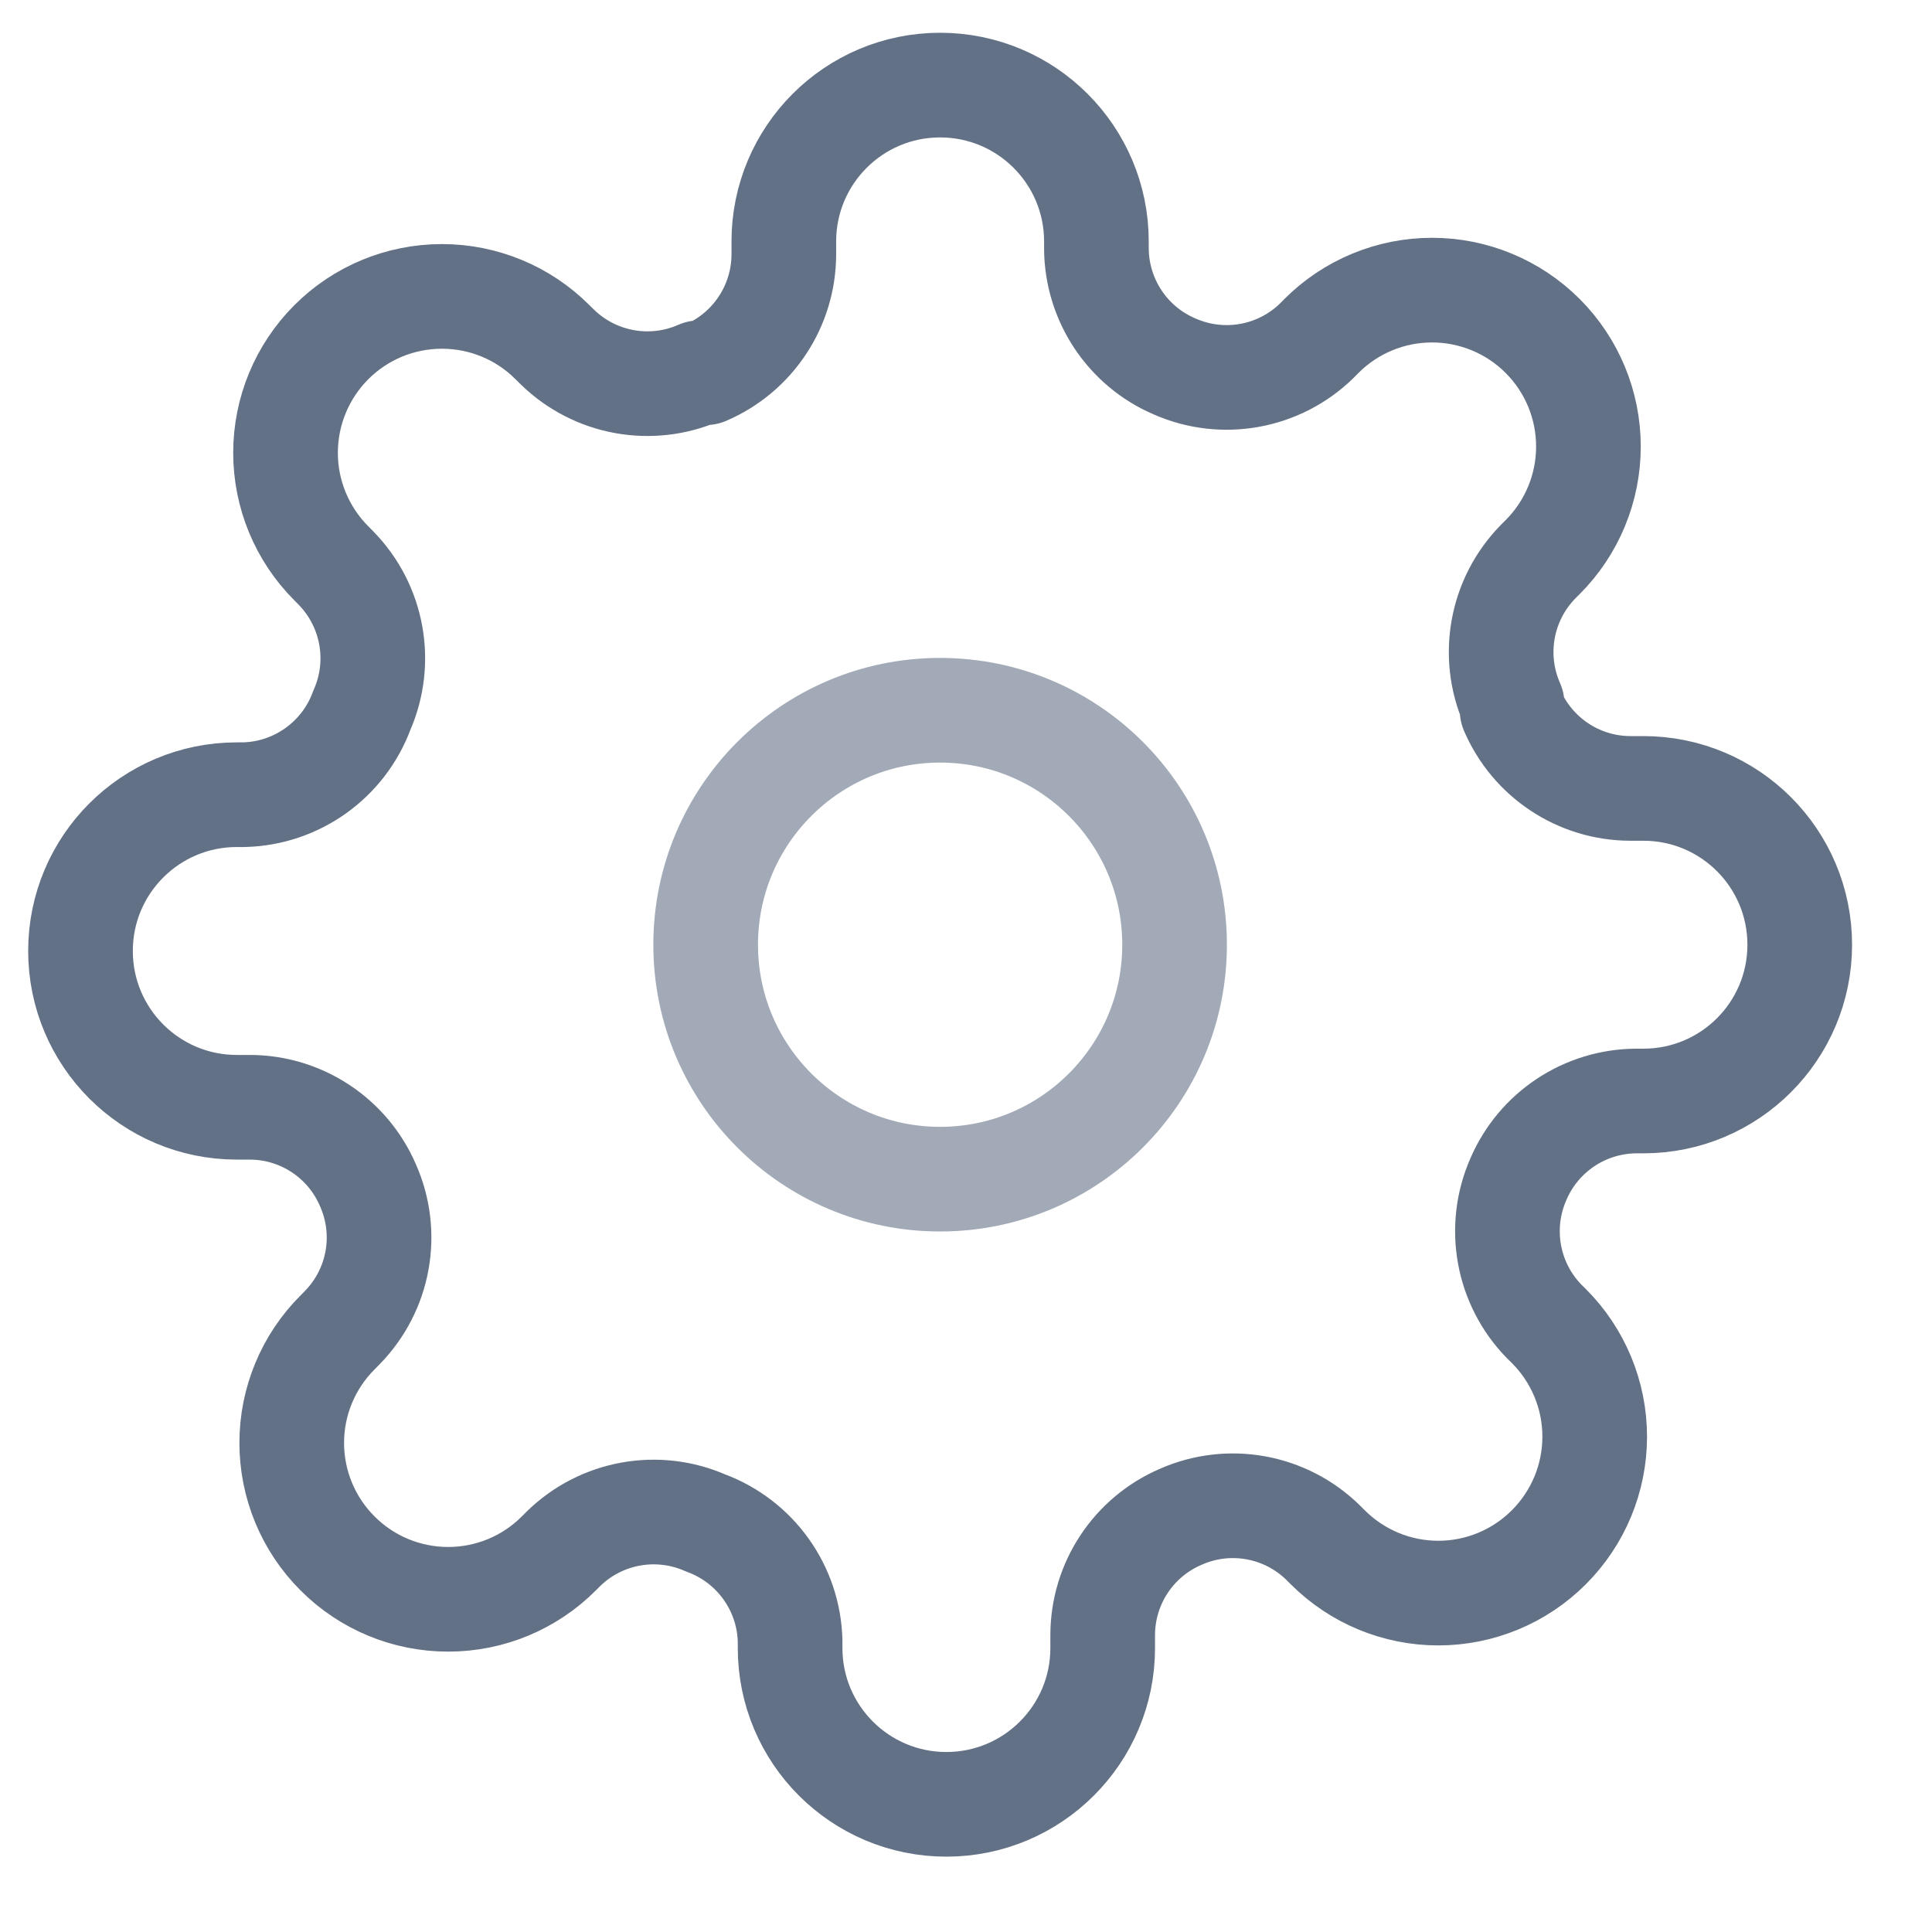 <svg width="24" height="24" viewBox="0 0 24 24" fill="none" xmlns="http://www.w3.org/2000/svg">
<path opacity="0.6" fill-rule="evenodd" clip-rule="evenodd" d="M11.678 14.648C13.287 14.648 14.591 13.344 14.591 11.736C14.591 10.127 13.287 8.823 11.678 8.823C10.07 8.823 8.766 10.127 8.766 11.736C8.766 13.344 10.07 14.648 11.678 14.648Z" stroke="#627185" stroke-width="1.3" stroke-linecap="round" stroke-linejoin="round"/>
<path fill-rule="evenodd" clip-rule="evenodd" d="M18.862 14.648C18.598 15.247 18.725 15.947 19.182 16.415L19.241 16.473C19.605 16.837 19.81 17.331 19.81 17.847C19.81 18.362 19.605 18.856 19.241 19.22C18.877 19.585 18.382 19.79 17.867 19.79C17.352 19.79 16.858 19.585 16.493 19.22L16.435 19.162C15.967 18.704 15.267 18.577 14.668 18.842C14.082 19.093 13.7 19.669 13.698 20.308V20.473C13.698 21.545 12.828 22.414 11.756 22.414C10.684 22.414 9.815 21.545 9.815 20.473V20.385C9.799 19.728 9.383 19.146 8.766 18.919C8.167 18.655 7.467 18.782 6.999 19.24L6.941 19.298C6.577 19.663 6.083 19.867 5.567 19.867C5.052 19.867 4.558 19.663 4.194 19.298C3.829 18.934 3.624 18.44 3.624 17.924C3.624 17.409 3.829 16.915 4.194 16.551L4.252 16.492C4.71 16.024 4.837 15.325 4.572 14.726C4.321 14.139 3.745 13.757 3.107 13.755H2.942C1.869 13.755 1 12.886 1 11.813C1 10.741 1.869 9.872 2.942 9.872H3.029C3.686 9.856 4.268 9.441 4.495 8.823C4.759 8.224 4.632 7.525 4.174 7.057L4.116 6.998C3.752 6.634 3.547 6.14 3.547 5.625C3.547 5.109 3.752 4.615 4.116 4.251C4.48 3.886 4.974 3.682 5.49 3.682C6.005 3.682 6.499 3.886 6.863 4.251L6.922 4.309C7.39 4.767 8.089 4.894 8.688 4.63H8.766C9.353 4.378 9.734 3.802 9.737 3.164V2.999C9.737 1.927 10.606 1.057 11.678 1.057C12.751 1.057 13.62 1.927 13.62 2.999V3.086C13.623 3.725 14.004 4.301 14.591 4.552C15.19 4.816 15.889 4.69 16.358 4.232L16.416 4.173C16.78 3.809 17.274 3.604 17.789 3.604C18.305 3.604 18.799 3.809 19.163 4.173C19.528 4.538 19.732 5.032 19.732 5.547C19.732 6.062 19.528 6.556 19.163 6.921L19.105 6.979C18.647 7.447 18.52 8.147 18.784 8.746V8.823C19.036 9.41 19.612 9.792 20.25 9.794H20.415C21.488 9.794 22.357 10.663 22.357 11.736C22.357 12.808 21.488 13.677 20.415 13.677H20.328C19.689 13.68 19.114 14.061 18.862 14.648Z" stroke="#627185" stroke-width="1.3" stroke-linecap="round" stroke-linejoin="round"/>
</svg>
